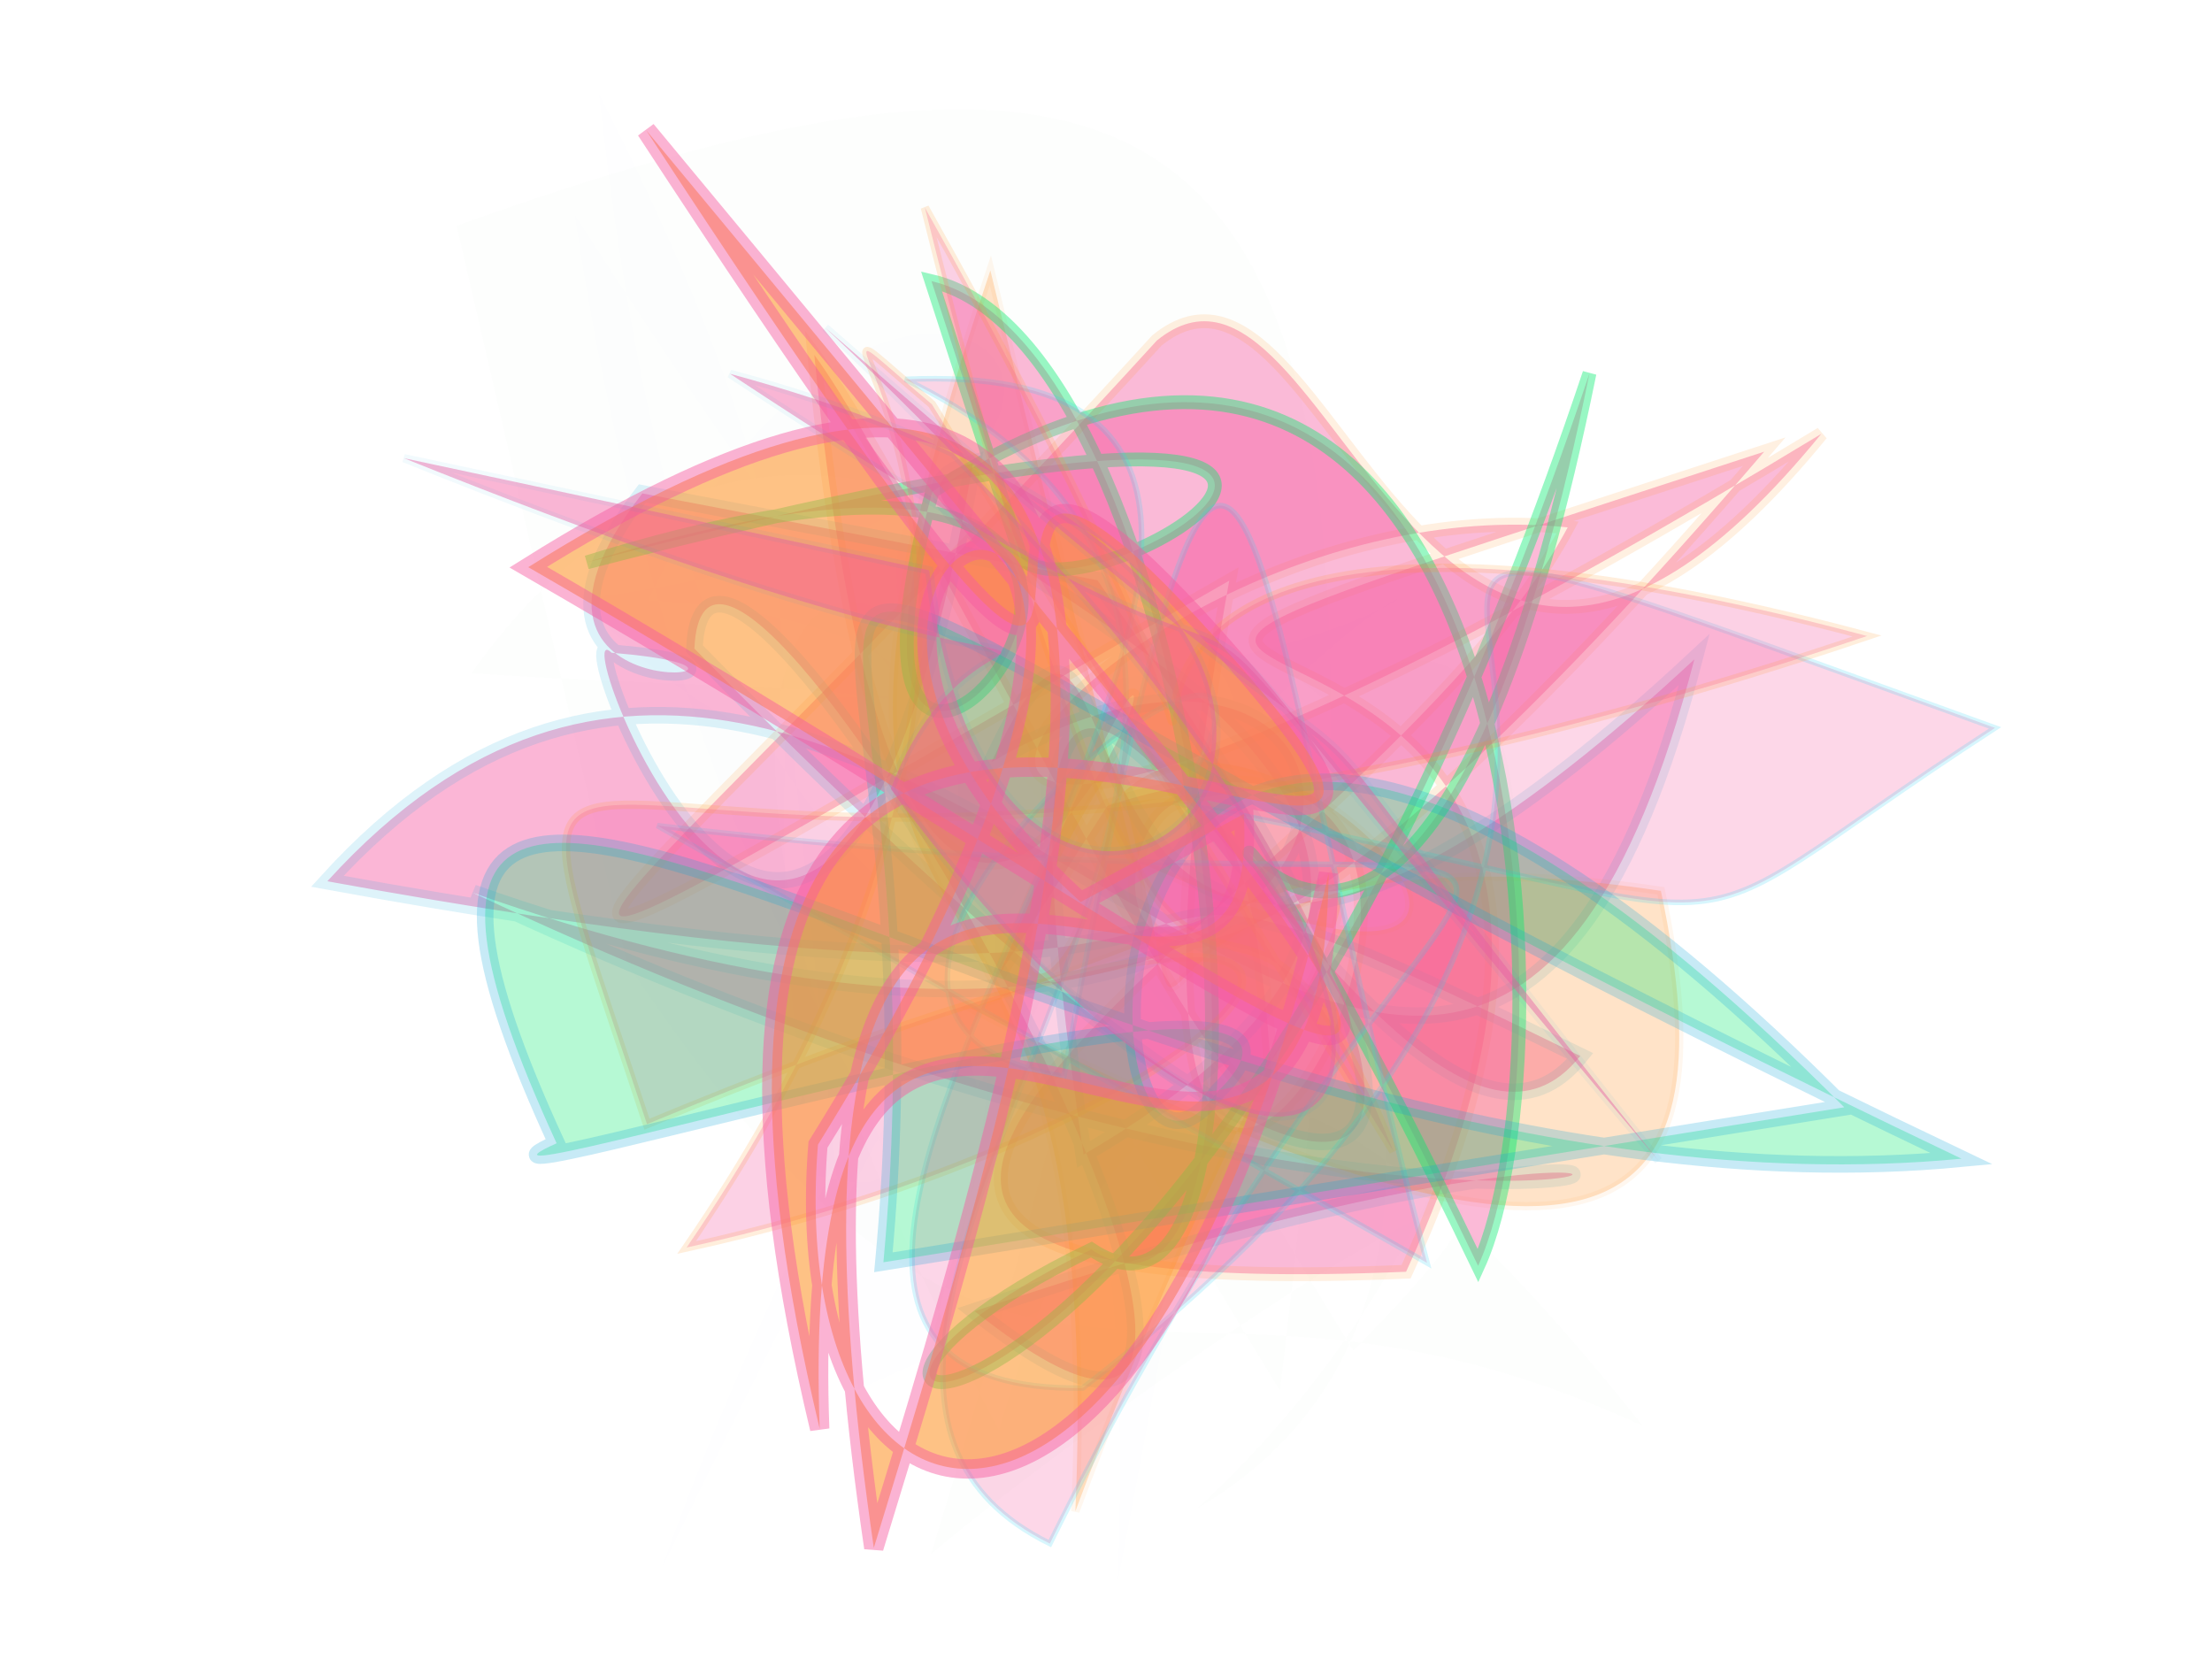 <svg xmlns="http://www.w3.org/2000/svg" xmlns:xlink="http://www.w3.org/1999/xlink" width="800" height="600" version="1.1" viewBox="0 0 800 600"><g fill="none" fill-rule="evenodd" stroke="none" stroke-width="1"><path fill="#02eb6b" stroke="#fe9225" stroke-opacity=".389" stroke-width="5" d="M 112,441 C 119,129 210,101 612,314 C 132,403 249,285 387,208 C 345,101 562,158 641,357 C 603,126 103,251 265,494 C 369,268 294,344 608,284 C 532,117 595,377 622,453 C 294,197 451,364 567,436 C 261,195 128,471 589,414 C 458,315 479,257 671,196 C 530,333 630,424 383,479 Z" opacity=".008" transform="rotate(69.0 400 300)"/><path fill="#f559a0" stroke="#fe9225" stroke-opacity=".342" stroke-width="5" d="M 465,297 C 153,389 643,185 333,490 C 350,425 479,160 430,199 C 220,391 684,216 144,201 C 506,435 123,200 456,115 C 674,362 355,211 210,239 C 309,391 624,368 126,189 C 356,190 170,380 251,397 C 575,416 660,461 302,322 C 688,110 199,180 393,305 Z" opacity=".407" transform="rotate(129.0 400 300)"/><path fill="#f559a0" stroke="#0fa6d8" stroke-opacity=".321" stroke-width="6" d="M 347,227 C 612,327 615,406 240,329 C 183,236 679,488 458,471 C 693,163 684,376 223,447 C 596,350 439,125 352,303 C 330,159 463,471 542,130 C 661,468 220,177 177,473 C 574,299 326,308 588,272 C 579,387 206,126 459,402 C 578,155 232,281 286,217 C 413,500 189,342 216,347 C 289,306 186,400 193,293 Z" opacity=".436" transform="rotate(34.0 400 300)"/><path fill="#fe9225" stroke="#fe9225" stroke-opacity=".285" stroke-width="3" d="M 415,302 C 626,241 393,207 396,292 C 443,367 400,392 387,279 C 532,383 367,311 568,188 C 669,267 654,323 404,381 C 515,192 455,228 550,496 C 372,264 352,462 238,172 Z" opacity=".252" transform="rotate(40.0 400 300)"/><path fill="#f559a0" stroke="#02eb6b" stroke-opacity=".965" stroke-width="5" d="M 497,266 C 471,294 598,474 490,109 C 593,405 311,184 520,233 C 664,443 329,474 247,440 C 590,260 165,401 571,469 C 132,339 167,146 248,300 C 198,382 576,332 596,230 Z" opacity=".415" transform="rotate(-88.0 400 300)"/><path fill="#f559a0" stroke="#2cd3f3" stroke-opacity=".786" stroke-width="2" d="M 527,401 C 230,107 237,272 575,109 C 643,250 252,258 357,473 C 156,330 693,269 531,146 C 116,144 336,468 124,131 C 284,145 216,112 374,292 C 240,340 562,343 467,239 C 190,485 302,345 405,105 Z" opacity=".24" transform="rotate(142.0 400 300)"/><path fill="#f559a0" stroke="#fe9225" stroke-opacity=".579" stroke-width="3" d="M 540,369 C 411,235 508,464 255,116 C 595,388 192,186 629,132 C 252,456 130,277 286,461 C 542,209 502,370 316,497 C 383,193 183,148 284,181 Z" opacity=".275" transform="rotate(22.0 400 300)"/><path fill="#0fa6d8" stroke="#f559a0" stroke-opacity=".491" stroke-width="5" d="M 604,386 C 488,141 592,223 181,496 C 465,449 544,326 527,402 C 344,440 347,377 137,488 C 569,433 314,284 672,291 C 342,234 130,205 670,456 C 468,389 330,258 320,467 C 120,375 281,222 320,491 C 432,387 297,341 528,418 C 393,211 218,420 494,345 C 203,168 354,101 354,416 Z" opacity=".005" transform="rotate(91.0 400 300)"/><path fill="#02eb6b" stroke="#0fa6d8" stroke-opacity=".808" stroke-width="6" d="M 648,441 C 403,102 360,466 425,400 C 506,342 120,399 186,381 C 108,104 380,447 687,466 C 189,124 375,133 296,442 Z" opacity=".288" transform="rotate(-9.0 400 300)"/><path fill="#fe9225" stroke="#f559a0" stroke-opacity=".829" stroke-width="7" d="M 396,350 C 263,332 547,186 161,168 C 319,252 658,437 533,113 C 287,396 139,481 680,185 C 263,355 656,239 452,357 C 260,469 651,138 207,157 C 482,200 166,334 369,376 C 101,257 158,134 308,176 C 576,425 550,156 376,286 Z" opacity=".555" transform="rotate(-101.0 400 300)"/><path fill="#f559a0" stroke="#0fa6d8" stroke-opacity=".118" stroke-width="3" d="M 680,364 C 360,325 469,396 479,294 C 259,119 194,261 545,449 C 210,284 432,425 176,236 C 505,465 251,316 574,424 C 230,423 404,163 486,374 Z" opacity=".435" transform="rotate(-165.0 400 300)"/></g></svg>